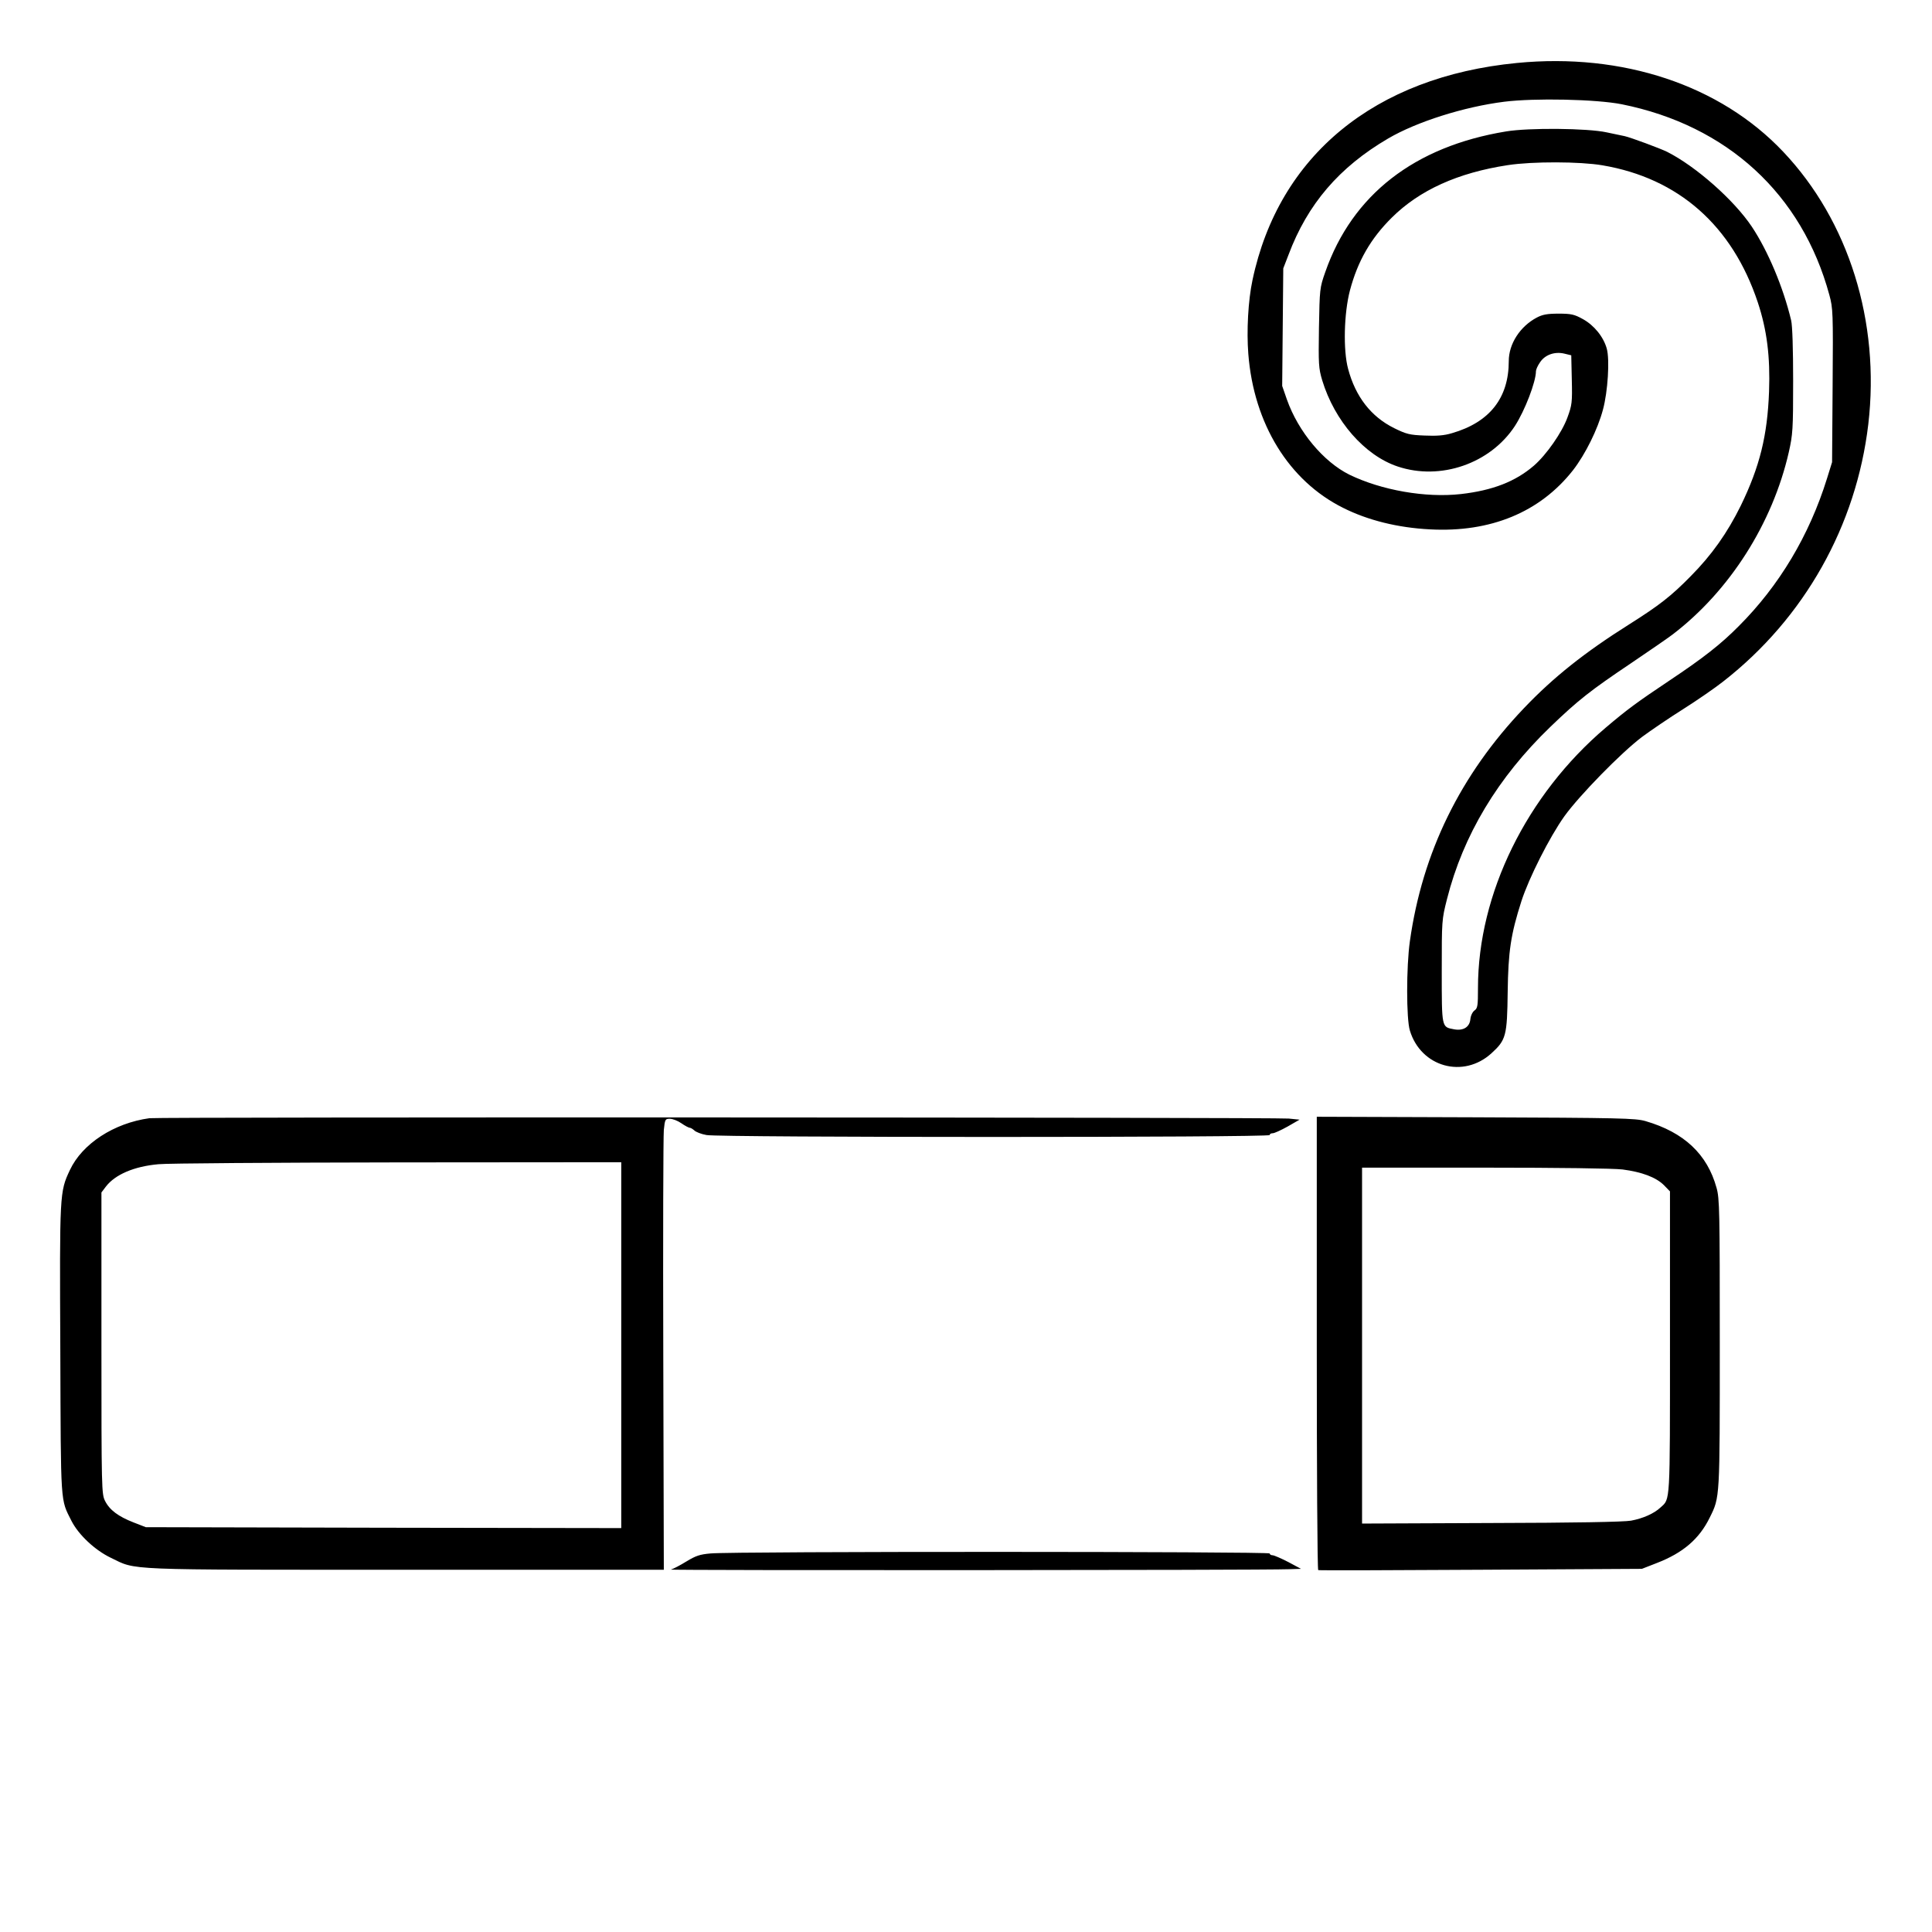 <?xml version="1.0" standalone="no"?>
<!DOCTYPE svg PUBLIC "-//W3C//DTD SVG 20010904//EN"
 "http://www.w3.org/TR/2001/REC-SVG-20010904/DTD/svg10.dtd">
<svg version="1.0" xmlns="http://www.w3.org/2000/svg"
 width="2048pt" height="2048pt" viewBox="0 0 2048 2048"
 preserveAspectRatio="xMidYMid meet">
<g transform="translate(0,2048) scale(0.192,-0.192)"
fill="#000000" stroke="none">
<path d="M8375 10319 c-785 -76 -1315 -511 -1460 -1199 -24 -112 -33 -281 -23
-407 30 -386 224 -701 523 -850 137 -69 303 -110 480 -119 335 -18 608 95 790
327 68 88 136 225 165 334 27 99 38 277 21 337 -18 65 -70 129 -132 163 -47
26 -64 30 -134 30 -63 0 -89 -5 -121 -22 -92 -49 -154 -145 -154 -240 0 -204
-106 -338 -314 -398 -43 -13 -84 -16 -151 -13 -82 3 -101 8 -168 41 -127 63
-213 173 -254 327 -28 103 -23 307 10 433 43 162 114 286 231 402 153 152 365
248 641 290 137 21 399 20 522 -1 420 -71 717 -333 858 -757 50 -151 69 -298
62 -492 -9 -243 -51 -414 -156 -630 -74 -150 -160 -272 -276 -389 -108 -110
-173 -161 -341 -267 -246 -155 -418 -292 -580 -462 -351 -368 -561 -796 -630
-1287 -20 -141 -20 -429 0 -493 61 -202 296 -267 451 -125 80 73 86 96 89 338
3 224 17 318 76 502 41 127 155 353 237 468 81 113 314 352 430 439 46 34 147
103 225 152 79 50 179 119 223 154 447 349 734 859 800 1420 66 565 -108 1122
-470 1504 -348 368 -886 547 -1470 490z m579 -228 c582 -117 995 -496 1146
-1053 20 -73 21 -97 18 -500 l-3 -423 -28 -90 c-98 -315 -264 -592 -487 -815
-99 -100 -196 -176 -382 -300 -184 -123 -235 -161 -353 -261 -437 -371 -705
-917 -705 -1437 0 -98 -2 -112 -19 -124 -11 -8 -21 -28 -23 -48 -4 -44 -39
-66 -91 -56 -68 13 -67 6 -67 321 0 279 0 284 29 398 89 352 280 671 572 952
152 146 219 199 444 350 105 71 208 142 230 159 314 240 551 612 641 1006 22
98 24 125 24 393 0 177 -4 306 -11 335 -44 184 -128 383 -217 517 -99 148
-309 333 -467 413 -38 19 -203 80 -235 87 -8 2 -53 11 -100 21 -105 23 -430
26 -555 5 -506 -83 -849 -350 -998 -776 -31 -88 -31 -94 -35 -308 -3 -201 -2
-223 18 -290 68 -224 234 -415 417 -476 236 -79 511 16 647 224 55 85 116 244
116 302 0 9 10 32 23 50 28 42 82 60 135 47 l37 -9 3 -135 c3 -125 1 -140 -24
-208 -30 -83 -116 -206 -185 -266 -102 -88 -228 -137 -403 -157 -195 -22 -439
21 -616 107 -143 71 -282 237 -345 415 l-26 75 3 325 3 324 29 75 c105 280
280 484 550 642 157 92 418 175 641 203 167 21 508 14 649 -14z M825 4493
c-196 -27 -371 -141 -439 -286 -57 -121 -57 -126 -53 -996 3 -870 0 -818 62
-942 39 -76 129 -161 217 -203 145 -70 50 -66 1628 -66 l1425 0 -3 1182 c-2
651 0 1211 3 1246 6 59 8 62 33 62 15 0 44 -11 64 -25 20 -14 41 -25 47 -25 5
0 16 -7 25 -15 8 -8 38 -20 67 -25 72 -14 3109 -14 3109 0 0 6 7 10 17 10 9 0
46 17 82 37 l66 38 -60 6 c-65 7 -6240 9 -6290 2z m2605 -1253 l0 -1010 -1312
2 -1313 3 -67 26 c-85 33 -133 69 -158 119 -19 38 -20 60 -20 871 l0 832 25
33 c51 66 155 111 290 123 44 5 637 9 1318 10 l1237 1 0 -1010z M7270 3251 c0
-687 3 -1251 8 -1253 4 -2 408 -1 897 2 l890 5 82 32 c145 56 235 133 293 252
56 113 55 101 55 961 0 729 -1 800 -18 859 -51 185 -179 306 -392 368 -55 16
-136 18 -937 21 l-878 3 0 -1250z m1688 959 c107 -14 184 -43 228 -86 l34 -35
0 -835 c0 -899 2 -861 -52 -910 -36 -34 -98 -61 -163 -73 -38 -7 -317 -12
-773 -13 l-712 -3 0 983 0 982 678 0 c409 0 710 -4 760 -10z M3923 2090 c-59
-5 -82 -13 -133 -44 -34 -21 -72 -41 -86 -45 -21 -5 3257 -4 3415 2 l64 2 -71
38 c-39 20 -78 37 -86 37 -9 0 -16 5 -16 10 0 11 -2965 12 -3087 0z"/>
</g>
</svg>
